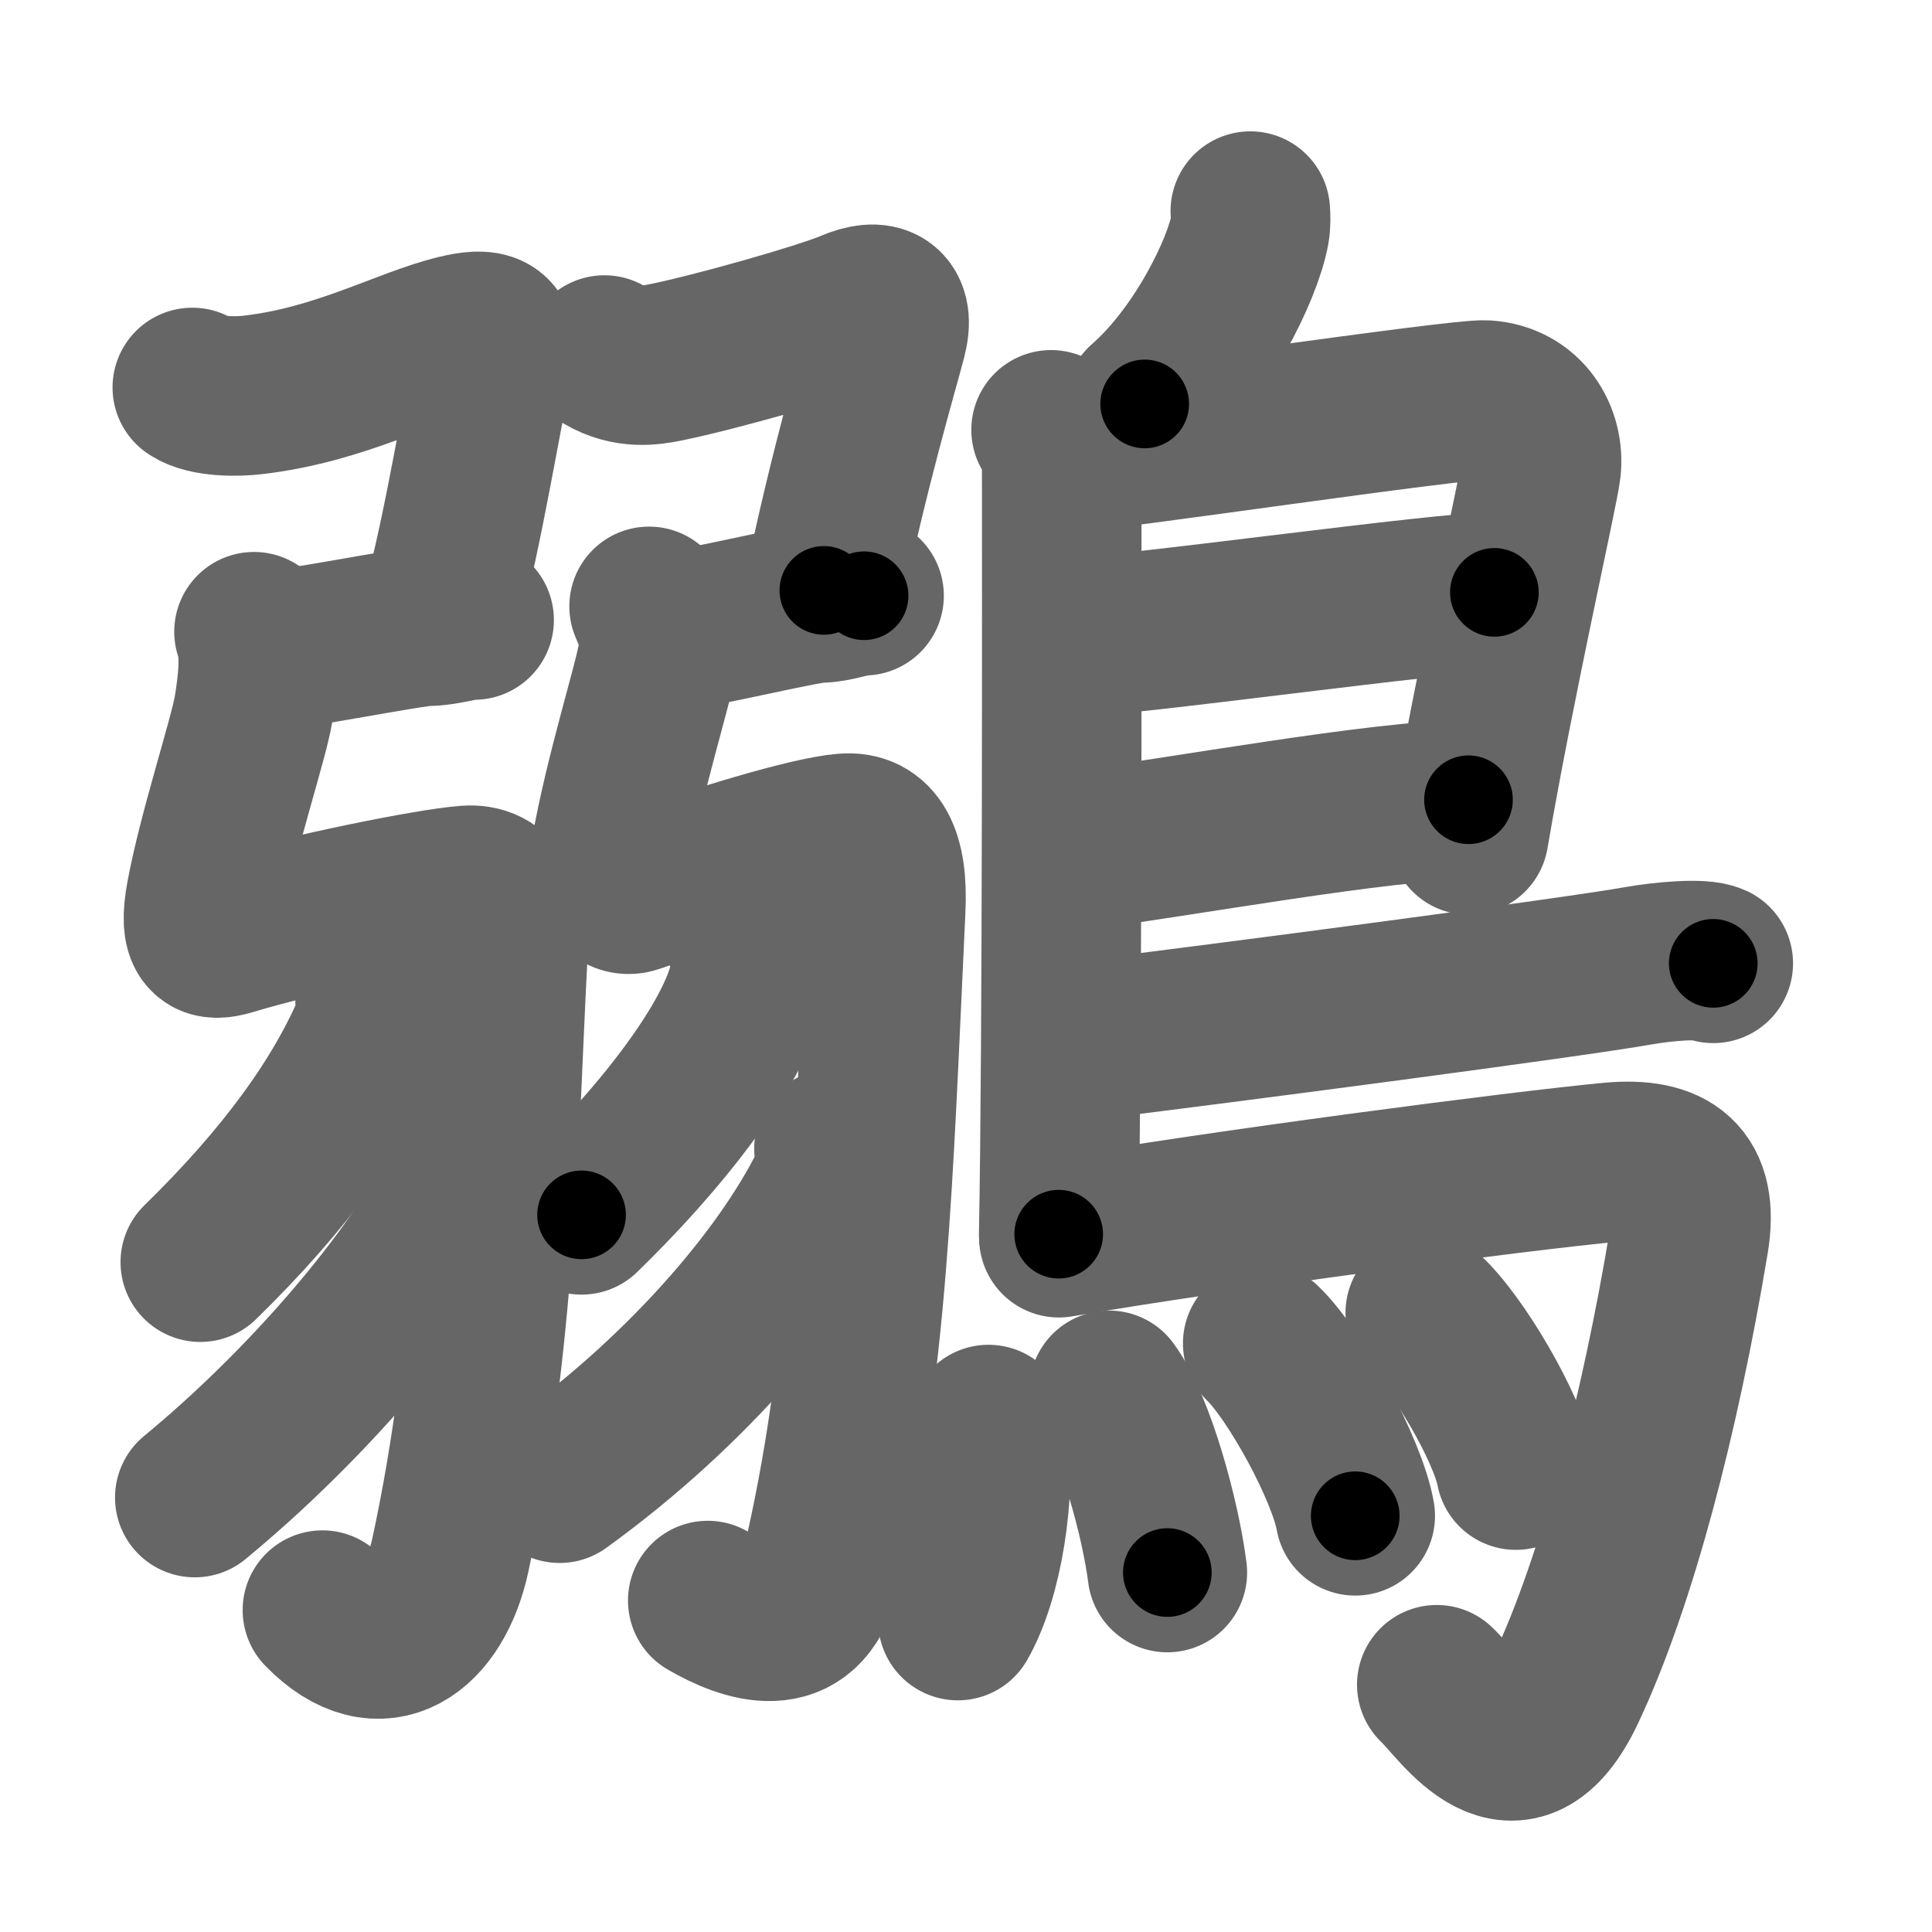 <svg xmlns="http://www.w3.org/2000/svg" width="109" height="109" viewBox="0 0 109 109" id="9db8"><g fill="none" stroke="#666" stroke-width="9" stroke-linecap="round" stroke-linejoin="round"><g><g><g><path d="M10.85,21.86c0.82,0.56,2.61,0.52,3.42,0.42c4.92-0.57,8.6-2.7,11.55-3.41c1.63-0.39,2.49-0.24,2.02,1.57c-0.48,1.81-1.76,9.89-2.91,13.81" /><path d="M15,36.72c1.31,0,8.19-1.39,9.13-1.39s1.87-0.35,2.62-0.35" /><path d="M14.33,35.64c0.42,1.11,0.21,2.96-0.03,4.39c-0.27,1.64-2.02,6.95-2.68,10.51c-0.45,2.42,0.21,2.59,1.36,2.25c4.27-1.29,11.34-2.69,13.35-2.84c1.64-0.13,2.46,1.19,2.3,4.3c-0.51,9.82-0.63,21.5-3.23,33.52c-0.89,4.1-3.9,6.48-7.21,3.07" /></g><g><g><g><path d="M21.16,56.42c0.03,0.35,0.13,0.95-0.06,1.4c-1.8,4.31-5.05,8.75-9.8,13.39" /></g><g><path d="M25.55,66.23c0.04,0.43,0.22,1.18-0.08,1.73c-2.61,4.74-8.18,11.33-14.48,16.53" /></g></g><g><path d="M34.1,20.03c1.35,0.79,2.62,0.58,3.42,0.42c2.83-0.57,8.91-2.3,10.5-2.98c1.58-0.68,2.49-0.24,2.02,1.57c-0.47,1.81-2.12,7.32-3.56,14.27" /><path d="M37.5,35.64c1.26,0,7.84-1.62,8.74-1.62s1.79-0.41,2.51-0.41" /><path d="M36.62,34.21c0.37,0.91,0.71,1.46,0.47,2.89c-0.27,1.64-1.86,6.56-2.65,11.04c-0.2,1.11,0.24,2.64,1.36,2.25c4.7-1.64,9.85-3.22,11.87-3.38c1.64-0.13,2.45,1.2,2.3,4.3C49.25,66.5,49,77.25,46.28,88.7c-0.96,4.05-4.28,2.8-6.35,1.6" /></g><g><g><path d="M42.28,54.05c0.03,0.34,0.06,0.88-0.05,1.37c-0.65,2.89-3.98,7.83-9.42,13.12" /></g><g><path d="M47.05,64.8c0.04,0.43,0.18,1.17-0.09,1.74c-2.35,5.01-7.93,11.75-15.39,17.14" /></g></g></g></g><g><path d="M70.54,11.91c0.02,0.27,0.04,0.7-0.03,1.07c-0.41,2.24-2.74,7.02-5.93,9.81" /><path d="M59.3,24.25c0.33,0.42,0.6,0.98,0.6,1.67c0,6.97,0.04,32.75-0.17,43.71" /><path d="M60.31,25.52c1.55,0,22-3.05,23.51-2.95c2.24,0.15,3.33,2.07,3.13,3.87c-0.12,1.11-2.64,12.21-4.08,20.67" /><path d="M60.56,35.92c1.9,0.13,21.6-2.64,23.75-2.5" /><path d="M60.47,48.03c6.03-0.78,17.55-2.9,22.38-2.91" /><path d="M60.69,58.76c8.73-1.07,28.04-3.61,31.79-4.28c1.31-0.23,3.53-0.44,4.18-0.13" /><path d="M59.74,69.83c9.1-1.57,26.13-3.79,31.17-4.26c3.28-0.3,4.97,0.86,4.38,4.41c-1.64,9.87-4.08,19.24-6.93,25.3c-2.86,6.1-5.97,1.01-7.3-0.23" /><g><path d="M55.77,80.37c0.47,3.93-0.34,8.65-1.73,11.06" /><path d="M62.57,78.44c1.5,2.02,2.92,7.32,3.29,10.28" /><path d="M71.24,75.79c1.84,1.77,4.76,7.12,5.22,9.73" /><path d="M80.41,74.07c1.8,1.62,4.66,6.5,5.11,8.87" /></g></g></g></g><g fill="none" stroke="#000" stroke-width="5" stroke-linecap="round" stroke-linejoin="round"><g><g><g><path d="M10.85,21.86c0.82,0.56,2.61,0.52,3.42,0.42c4.92-0.57,8.6-2.7,11.55-3.41c1.63-0.39,2.49-0.24,2.02,1.57c-0.48,1.81-1.76,9.89-2.91,13.81" stroke-dasharray="33.27" stroke-dashoffset="33.27"><animate id="0" attributeName="stroke-dashoffset" values="33.27;0" dur="0.33s" fill="freeze" begin="0s;9db8.click" /></path><path d="M15,36.72c1.31,0,8.19-1.39,9.13-1.39s1.87-0.35,2.62-0.35" stroke-dasharray="11.89" stroke-dashoffset="11.89"><animate attributeName="stroke-dashoffset" values="11.89" fill="freeze" begin="9db8.click" /><animate id="1" attributeName="stroke-dashoffset" values="11.89;0" dur="0.12s" fill="freeze" begin="0.end" /></path><path d="M14.33,35.64c0.42,1.11,0.21,2.96-0.03,4.39c-0.27,1.64-2.02,6.95-2.68,10.51c-0.45,2.42,0.21,2.59,1.36,2.25c4.27-1.29,11.34-2.69,13.35-2.84c1.64-0.13,2.46,1.19,2.3,4.3c-0.51,9.82-0.63,21.5-3.23,33.52c-0.89,4.1-3.9,6.48-7.21,3.07" stroke-dasharray="82.2" stroke-dashoffset="82.2"><animate attributeName="stroke-dashoffset" values="82.2" fill="freeze" begin="9db8.click" /><animate id="2" attributeName="stroke-dashoffset" values="82.2;0" dur="0.62s" fill="freeze" begin="1.end" /></path></g><g><g><g><path d="M21.16,56.42c0.03,0.35,0.13,0.95-0.06,1.4c-1.8,4.31-5.05,8.75-9.8,13.39" stroke-dasharray="18.12" stroke-dashoffset="18.12"><animate attributeName="stroke-dashoffset" values="18.12" fill="freeze" begin="9db8.click" /><animate id="3" attributeName="stroke-dashoffset" values="18.12;0" dur="0.18s" fill="freeze" begin="2.end" /></path></g><g><path d="M25.55,66.23c0.04,0.43,0.22,1.18-0.08,1.73c-2.61,4.74-8.18,11.33-14.48,16.53" stroke-dasharray="23.85" stroke-dashoffset="23.85"><animate attributeName="stroke-dashoffset" values="23.85" fill="freeze" begin="9db8.click" /><animate id="4" attributeName="stroke-dashoffset" values="23.85;0" dur="0.24s" fill="freeze" begin="3.end" /></path></g></g><g><path d="M34.1,20.03c1.35,0.79,2.62,0.58,3.42,0.42c2.83-0.57,8.91-2.3,10.5-2.98c1.58-0.68,2.49-0.24,2.02,1.57c-0.47,1.81-2.12,7.32-3.56,14.27" stroke-dasharray="32.86" stroke-dashoffset="32.86"><animate attributeName="stroke-dashoffset" values="32.86" fill="freeze" begin="9db8.click" /><animate id="5" attributeName="stroke-dashoffset" values="32.86;0" dur="0.33s" fill="freeze" begin="4.end" /></path><path d="M37.5,35.64c1.26,0,7.84-1.62,8.74-1.62s1.79-0.41,2.51-0.41" stroke-dasharray="11.44" stroke-dashoffset="11.44"><animate attributeName="stroke-dashoffset" values="11.44" fill="freeze" begin="9db8.click" /><animate id="6" attributeName="stroke-dashoffset" values="11.44;0" dur="0.11s" fill="freeze" begin="5.end" /></path><path d="M36.62,34.21c0.37,0.91,0.71,1.46,0.47,2.89c-0.27,1.64-1.86,6.56-2.65,11.04c-0.2,1.11,0.24,2.64,1.36,2.25c4.7-1.64,9.85-3.22,11.87-3.38c1.64-0.13,2.45,1.2,2.3,4.3C49.25,66.5,49,77.25,46.28,88.7c-0.96,4.05-4.28,2.8-6.35,1.6" stroke-dasharray="81.2" stroke-dashoffset="81.2"><animate attributeName="stroke-dashoffset" values="81.2" fill="freeze" begin="9db8.click" /><animate id="7" attributeName="stroke-dashoffset" values="81.2;0" dur="0.61s" fill="freeze" begin="6.end" /></path></g><g><g><path d="M42.28,54.05c0.03,0.34,0.06,0.88-0.05,1.37c-0.65,2.89-3.98,7.83-9.42,13.12" stroke-dasharray="17.69" stroke-dashoffset="17.69"><animate attributeName="stroke-dashoffset" values="17.69" fill="freeze" begin="9db8.click" /><animate id="8" attributeName="stroke-dashoffset" values="17.69;0" dur="0.18s" fill="freeze" begin="7.end" /></path></g><g><path d="M47.05,64.8c0.04,0.43,0.18,1.17-0.09,1.74c-2.35,5.01-7.93,11.75-15.39,17.14" stroke-dasharray="25.02" stroke-dashoffset="25.02"><animate attributeName="stroke-dashoffset" values="25.02" fill="freeze" begin="9db8.click" /><animate id="9" attributeName="stroke-dashoffset" values="25.02;0" dur="0.25s" fill="freeze" begin="8.end" /></path></g></g></g></g><g><path d="M70.54,11.91c0.02,0.27,0.04,0.7-0.03,1.07c-0.41,2.24-2.74,7.02-5.93,9.81" stroke-dasharray="12.69" stroke-dashoffset="12.69"><animate attributeName="stroke-dashoffset" values="12.69" fill="freeze" begin="9db8.click" /><animate id="10" attributeName="stroke-dashoffset" values="12.69;0" dur="0.13s" fill="freeze" begin="9.end" /></path><path d="M59.3,24.25c0.33,0.42,0.6,0.98,0.6,1.67c0,6.97,0.04,32.75-0.17,43.71" stroke-dasharray="45.52" stroke-dashoffset="45.52"><animate attributeName="stroke-dashoffset" values="45.52" fill="freeze" begin="9db8.click" /><animate id="11" attributeName="stroke-dashoffset" values="45.52;0" dur="0.46s" fill="freeze" begin="10.end" /></path><path d="M60.31,25.52c1.55,0,22-3.05,23.51-2.95c2.24,0.15,3.33,2.07,3.13,3.87c-0.12,1.11-2.64,12.21-4.08,20.67" stroke-dasharray="50.37" stroke-dashoffset="50.37"><animate attributeName="stroke-dashoffset" values="50.37" fill="freeze" begin="9db8.click" /><animate id="12" attributeName="stroke-dashoffset" values="50.37;0" dur="0.5s" fill="freeze" begin="11.end" /></path><path d="M60.56,35.92c1.9,0.13,21.6-2.64,23.75-2.5" stroke-dasharray="23.89" stroke-dashoffset="23.89"><animate attributeName="stroke-dashoffset" values="23.89" fill="freeze" begin="9db8.click" /><animate id="13" attributeName="stroke-dashoffset" values="23.89;0" dur="0.24s" fill="freeze" begin="12.end" /></path><path d="M60.47,48.03c6.03-0.78,17.55-2.9,22.38-2.91" stroke-dasharray="22.58" stroke-dashoffset="22.58"><animate attributeName="stroke-dashoffset" values="22.58" fill="freeze" begin="9db8.click" /><animate id="14" attributeName="stroke-dashoffset" values="22.58;0" dur="0.23s" fill="freeze" begin="13.end" /></path><path d="M60.69,58.76c8.73-1.07,28.04-3.61,31.79-4.28c1.31-0.23,3.53-0.44,4.18-0.13" stroke-dasharray="36.29" stroke-dashoffset="36.29"><animate attributeName="stroke-dashoffset" values="36.29" fill="freeze" begin="9db8.click" /><animate id="15" attributeName="stroke-dashoffset" values="36.29;0" dur="0.36s" fill="freeze" begin="14.end" /></path><path d="M59.74,69.83c9.1-1.57,26.13-3.79,31.17-4.26c3.28-0.3,4.97,0.86,4.38,4.41c-1.64,9.87-4.08,19.24-6.93,25.3c-2.86,6.1-5.97,1.01-7.3-0.23" stroke-dasharray="75.38" stroke-dashoffset="75.38"><animate attributeName="stroke-dashoffset" values="75.38" fill="freeze" begin="9db8.click" /><animate id="16" attributeName="stroke-dashoffset" values="75.38;0" dur="0.57s" fill="freeze" begin="15.end" /></path><g><path d="M55.77,80.37c0.47,3.93-0.34,8.65-1.73,11.06" stroke-dasharray="11.35" stroke-dashoffset="11.35"><animate attributeName="stroke-dashoffset" values="11.35" fill="freeze" begin="9db8.click" /><animate id="17" attributeName="stroke-dashoffset" values="11.35;0" dur="0.11s" fill="freeze" begin="16.end" /></path><path d="M62.57,78.44c1.5,2.02,2.92,7.32,3.29,10.28" stroke-dasharray="10.87" stroke-dashoffset="10.87"><animate attributeName="stroke-dashoffset" values="10.87" fill="freeze" begin="9db8.click" /><animate id="18" attributeName="stroke-dashoffset" values="10.87;0" dur="0.11s" fill="freeze" begin="17.end" /></path><path d="M71.24,75.79c1.84,1.77,4.76,7.12,5.22,9.73" stroke-dasharray="11.14" stroke-dashoffset="11.14"><animate attributeName="stroke-dashoffset" values="11.14" fill="freeze" begin="9db8.click" /><animate id="19" attributeName="stroke-dashoffset" values="11.14;0" dur="0.11s" fill="freeze" begin="18.end" /></path><path d="M80.41,74.07c1.8,1.62,4.66,6.5,5.11,8.87" stroke-dasharray="10.34" stroke-dashoffset="10.34"><animate attributeName="stroke-dashoffset" values="10.34" fill="freeze" begin="9db8.click" /><animate id="20" attributeName="stroke-dashoffset" values="10.34;0" dur="0.1s" fill="freeze" begin="19.end" /></path></g></g></g></g></svg>